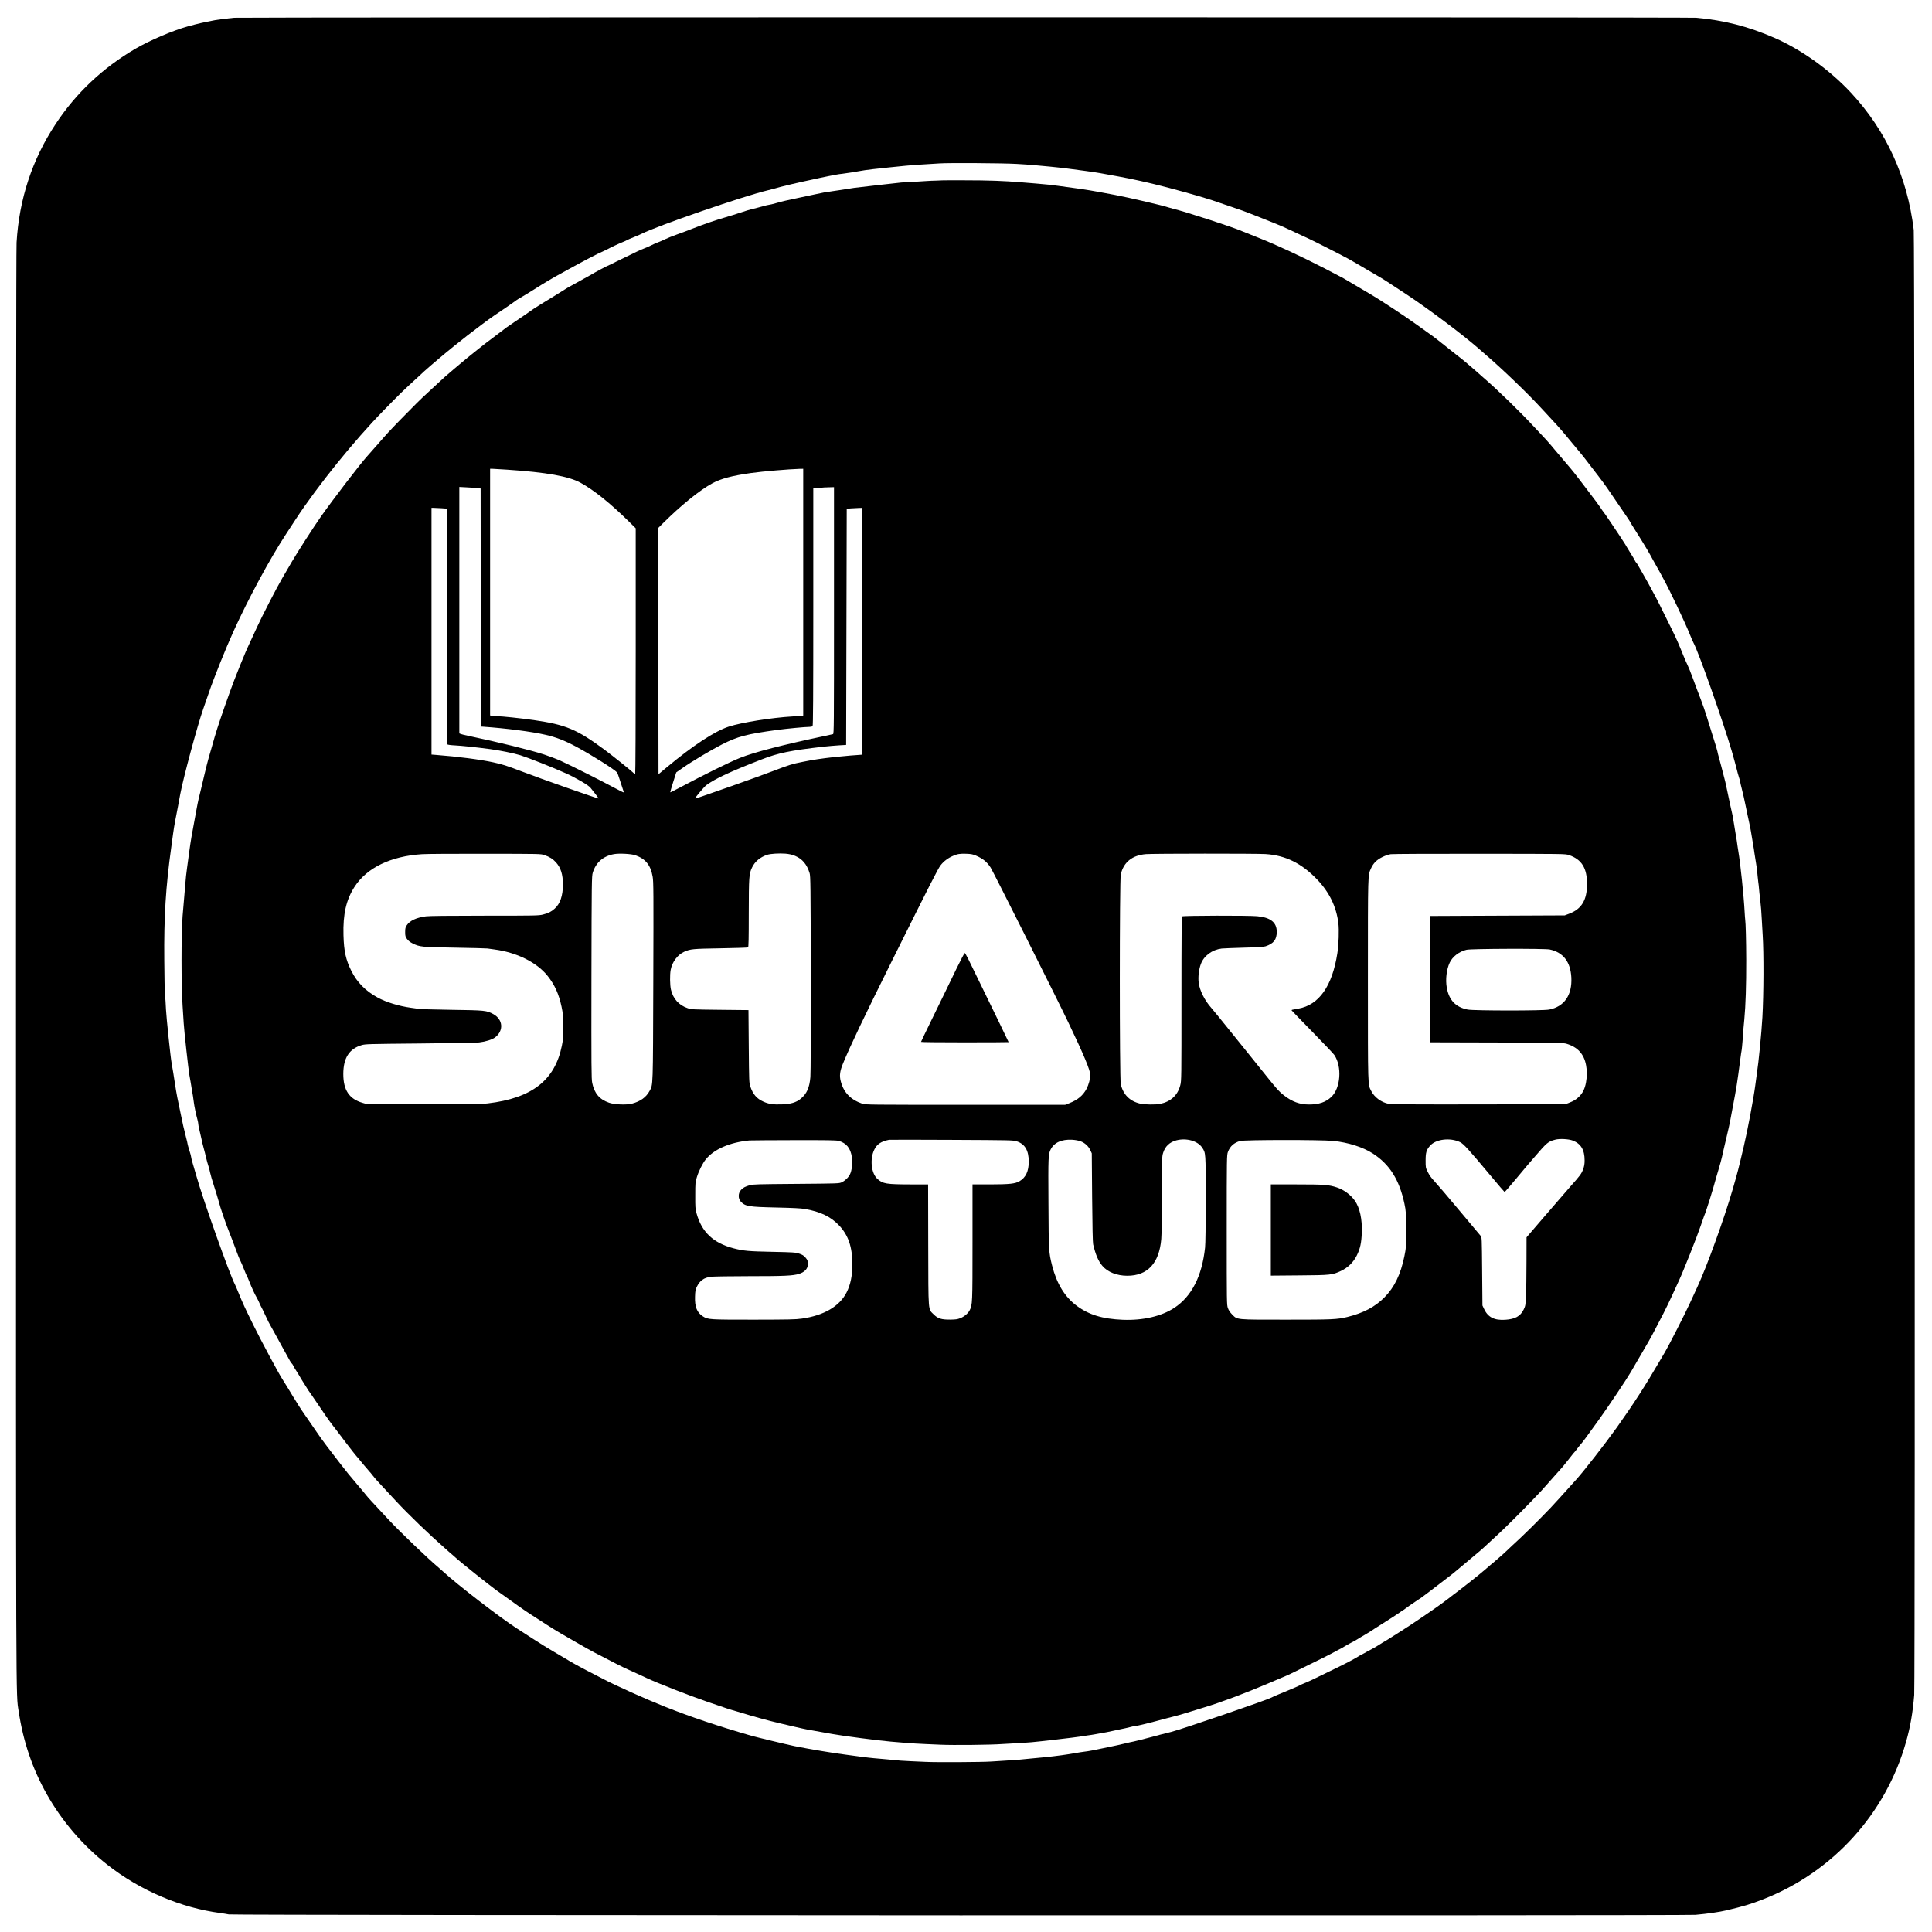 <?xml version="1.0" standalone="no"?>
<!DOCTYPE svg PUBLIC "-//W3C//DTD SVG 20010904//EN"
 "http://www.w3.org/TR/2001/REC-SVG-20010904/DTD/svg10.dtd">
<svg version="1.0" xmlns="http://www.w3.org/2000/svg"
 width="3264pt" height="3264pt" viewBox="0 0 3264 3264"
 preserveAspectRatio="xMidYMid meet">
<g transform="translate(0,3264) scale(0.1,-0.1)"
fill="#000000" stroke="none">
<path d="M3955 32340 c-115 -10 -262 -29 -320 -40 -218 -42 -274 -55 -460
-105 -251 -69 -646 -237 -890 -380 -550 -322 -1003 -749 -1346 -1271 -396
-600 -615 -1266 -659 -2001 -7 -116 -10 -4123 -10 -12235 0 -12878 -2 -12261
45 -12578 76 -510 232 -971 476 -1403 259 -458 606 -863 1019 -1188 554 -436
1243 -731 1915 -819 44 -6 107 -16 140 -23 81 -16 24595 -23 24780 -7 203 18
402 47 525 76 293 70 407 104 616 186 1181 461 2074 1446 2417 2663 71 250
113 494 137 790 17 207 9 24608 -8 24750 -108 898 -467 1681 -1063 2321 -360
386 -834 725 -1289 924 -446 194 -846 297 -1325 340 -118 11 -24580 10 -24700
0z m13215 -2469 c107 -6 242 -15 300 -21 58 -6 179 -17 270 -25 91 -9 231 -24
313 -35 81 -11 216 -29 300 -40 83 -11 188 -27 232 -35 530 -96 531 -96 915
-186 243 -57 790 -209 970 -269 174 -59 438 -149 525 -180 108 -39 615 -240
688 -274 29 -13 115 -53 192 -89 77 -36 187 -87 245 -114 93 -43 524 -262 655
-333 47 -26 110 -62 310 -180 44 -25 125 -73 180 -105 103 -59 146 -87 495
-317 370 -244 955 -684 1214 -911 32 -29 82 -72 111 -97 283 -241 731 -672
958 -920 83 -91 177 -192 208 -225 79 -84 195 -218 264 -305 17 -20 75 -91
130 -156 96 -114 129 -156 345 -439 140 -183 133 -174 494 -705 29 -41 57 -86
64 -100 6 -14 37 -63 67 -110 30 -47 83 -131 118 -188 34 -56 76 -126 94 -155
17 -28 41 -70 53 -92 11 -22 33 -62 49 -90 56 -98 91 -161 115 -205 13 -25 37
-70 54 -100 113 -205 373 -751 453 -953 22 -55 48 -115 59 -135 88 -161 500
-1329 649 -1837 27 -93 61 -218 76 -277 14 -59 35 -133 45 -164 11 -32 20 -64
20 -73 0 -9 11 -56 24 -106 13 -49 29 -117 36 -150 6 -33 21 -100 32 -150 11
-49 24 -110 28 -135 5 -25 18 -88 30 -140 12 -52 26 -122 31 -155 13 -79 28
-167 39 -235 6 -30 15 -89 20 -130 6 -41 18 -118 27 -170 17 -101 17 -104 27
-220 4 -41 9 -86 11 -100 4 -24 9 -63 20 -190 3 -30 10 -89 15 -130 11 -94 18
-186 25 -320 3 -58 10 -175 15 -260 19 -299 17 -991 -5 -1385 -16 -273 -62
-751 -95 -965 -5 -36 -17 -119 -25 -185 -31 -235 -130 -760 -195 -1035 -92
-390 -100 -423 -186 -720 -144 -498 -440 -1315 -599 -1655 -21 -44 -76 -163
-122 -265 -79 -174 -358 -721 -421 -827 -16 -26 -55 -93 -87 -148 -250 -429
-448 -736 -732 -1135 -179 -252 -564 -746 -683 -876 -30 -33 -71 -78 -90 -100
-102 -115 -303 -335 -345 -379 -226 -236 -472 -478 -650 -639 -16 -15 -59 -55
-95 -90 -36 -34 -96 -89 -135 -121 -38 -33 -72 -62 -75 -65 -3 -3 -30 -25 -60
-50 -30 -25 -59 -50 -65 -56 -5 -6 -35 -30 -65 -55 -30 -24 -57 -46 -60 -50
-8 -9 -290 -231 -355 -280 -73 -54 -59 -43 -182 -139 -56 -43 -159 -118 -230
-166 -70 -48 -150 -103 -178 -123 -78 -55 -317 -213 -364 -241 -23 -14 -83
-52 -134 -85 -50 -33 -104 -66 -119 -75 -56 -32 -105 -62 -148 -90 -25 -16
-63 -39 -85 -50 -22 -11 -65 -34 -95 -51 -30 -18 -73 -41 -95 -52 -22 -11 -51
-27 -65 -37 -14 -9 -65 -39 -115 -65 -132 -70 -187 -97 -650 -321 -49 -23
-115 -53 -145 -64 -30 -12 -60 -26 -65 -30 -6 -5 -65 -31 -130 -58 -244 -101
-313 -130 -353 -151 -101 -51 -1507 -533 -1692 -580 -182 -45 -219 -55 -335
-87 -134 -36 -311 -80 -365 -89 -19 -4 -57 -13 -85 -20 -27 -7 -84 -20 -125
-29 -41 -8 -118 -25 -170 -36 -213 -46 -319 -66 -400 -75 -30 -4 -93 -13 -140
-22 -47 -8 -110 -18 -140 -23 -95 -16 -371 -49 -460 -55 -47 -4 -141 -13 -210
-20 -125 -14 -187 -19 -375 -30 -55 -3 -162 -10 -237 -15 -150 -11 -939 -15
-1108 -6 -58 3 -168 8 -245 11 -77 3 -158 8 -180 10 -51 6 -357 33 -450 41
-38 3 -133 14 -210 24 -77 11 -194 26 -260 35 -216 27 -616 94 -875 146 -104
21 -645 151 -725 174 -576 167 -1017 315 -1463 492 -317 126 -842 361 -1052
473 -63 33 -173 90 -244 126 -126 64 -307 165 -376 209 -19 12 -107 64 -195
115 -88 51 -251 151 -362 224 -112 72 -234 151 -273 176 -285 184 -1007 741
-1240 956 -25 23 -63 57 -86 76 -158 131 -645 597 -828 793 -303 325 -360 387
-385 419 -23 30 -97 119 -155 186 -117 137 -190 226 -282 346 -203 263 -299
389 -333 439 -19 28 -52 75 -73 105 -22 30 -68 98 -103 150 -36 52 -87 127
-114 165 -27 39 -66 97 -86 130 -20 33 -49 80 -65 105 -16 25 -40 62 -52 84
-13 21 -27 46 -33 55 -5 9 -21 34 -34 56 -26 44 -58 95 -95 153 -62 95 -357
646 -483 902 -143 290 -181 371 -259 563 -24 59 -49 118 -56 130 -85 158 -543
1446 -649 1827 -23 80 -52 180 -65 223 -13 43 -24 87 -24 97 0 11 -13 62 -30
113 -16 52 -30 100 -30 108 0 8 -13 64 -29 124 -16 61 -36 144 -45 185 -8 41
-25 118 -36 170 -60 281 -77 365 -105 550 -24 158 -32 208 -55 338 -19 104
-89 775 -95 902 -5 113 -10 187 -21 305 -2 22 -5 261 -8 530 -7 733 24 1241
119 1920 8 61 22 160 30 221 8 61 23 155 34 210 11 54 34 173 51 264 17 91 33
179 36 195 53 281 290 1159 387 1435 24 69 68 195 97 280 83 245 289 757 417
1038 251 552 610 1216 878 1627 54 83 132 202 173 265 370 564 987 1328 1482
1834 283 290 337 343 615 596 39 35 72 67 75 70 3 4 57 51 120 105 63 54 126
107 140 119 118 101 362 298 464 376 69 52 179 136 243 185 65 50 159 117 208
151 179 120 321 218 355 244 19 15 49 35 65 44 17 10 48 28 70 41 22 13 56 34
75 45 19 11 55 34 80 50 25 16 61 39 80 50 19 11 55 34 80 50 50 32 167 101
238 141 447 248 691 377 822 433 19 8 46 21 60 29 41 24 191 94 250 117 30 12
64 27 76 35 12 7 62 29 111 48 50 19 109 45 132 57 268 136 1727 639 2133 735
54 13 112 28 130 34 80 25 378 97 593 141 55 12 127 27 160 35 33 7 98 21 145
30 47 9 105 20 130 25 25 5 72 12 105 15 33 4 98 13 145 21 47 9 114 20 149
25 35 5 73 11 85 14 42 10 753 84 851 89 124 7 267 16 405 25 154 11 1074 5
1300 -8z"/>
<path d="M15916 29593 c-1 -1 -42 -3 -91 -4 -50 0 -139 -5 -200 -9 -98 -8
-356 -22 -395 -23 -14 0 -748 -84 -800 -91 -57 -9 -188 -29 -230 -36 -25 -4
-83 -13 -130 -19 -116 -16 -191 -29 -285 -51 -76 -17 -140 -31 -315 -67 -159
-32 -259 -56 -357 -84 -55 -16 -110 -29 -121 -29 -11 0 -64 -13 -118 -29 -55
-15 -126 -34 -159 -41 -33 -7 -123 -34 -200 -60 -77 -26 -192 -62 -255 -80
-151 -43 -368 -117 -538 -184 -75 -30 -202 -78 -282 -106 -80 -29 -171 -65
-202 -81 -31 -16 -87 -40 -124 -54 -36 -14 -87 -36 -113 -50 -25 -13 -81 -38
-125 -55 -43 -17 -95 -39 -115 -50 -20 -10 -117 -57 -216 -105 -99 -47 -191
-93 -205 -101 -14 -8 -34 -18 -45 -21 -31 -10 -249 -126 -325 -173 -8 -5 -55
-31 -103 -57 -48 -26 -109 -60 -135 -75 -26 -15 -65 -36 -87 -48 -22 -11 -60
-33 -85 -49 -25 -16 -79 -50 -120 -75 -41 -25 -82 -51 -90 -56 -14 -10 -66
-41 -215 -131 -67 -41 -185 -119 -195 -129 -5 -5 -66 -47 -240 -164 -141 -95
-143 -97 -285 -206 -68 -52 -133 -102 -145 -110 -13 -8 -32 -23 -44 -32 -11
-10 -80 -64 -152 -120 -110 -87 -229 -184 -304 -248 -10 -8 -55 -46 -101 -85
-131 -111 -179 -153 -259 -229 -42 -39 -125 -116 -185 -171 -124 -114 -217
-206 -460 -455 -194 -200 -210 -217 -400 -435 -77 -88 -148 -169 -159 -180
-108 -117 -573 -723 -779 -1015 -130 -185 -407 -616 -502 -780 -43 -74 -115
-198 -160 -275 -90 -153 -342 -642 -425 -825 -29 -63 -70 -153 -92 -200 -74
-156 -129 -284 -185 -425 -30 -77 -77 -196 -105 -265 -28 -69 -101 -272 -164
-452 -108 -311 -151 -445 -214 -673 -16 -55 -40 -140 -55 -190 -14 -49 -44
-166 -66 -260 -22 -93 -51 -217 -65 -275 -14 -58 -32 -132 -40 -165 -8 -33
-23 -109 -34 -170 -11 -60 -26 -144 -34 -185 -41 -211 -66 -361 -86 -510 -12
-91 -30 -223 -40 -295 -11 -71 -24 -197 -30 -280 -6 -82 -13 -168 -16 -190 -4
-40 -20 -228 -29 -340 -24 -328 -24 -1157 0 -1520 8 -110 16 -243 19 -295 5
-106 81 -797 96 -875 5 -27 14 -78 20 -112 5 -35 14 -90 20 -123 6 -33 14 -86
20 -117 5 -32 12 -80 15 -108 6 -56 39 -214 61 -291 8 -28 14 -61 14 -73 0
-12 6 -47 14 -79 8 -31 24 -102 36 -157 11 -55 30 -134 42 -175 12 -41 29
-111 39 -155 10 -44 27 -106 38 -138 11 -32 25 -85 31 -118 6 -33 36 -135 66
-227 30 -92 63 -201 74 -242 30 -118 124 -393 180 -530 28 -69 76 -195 107
-280 30 -85 68 -180 84 -210 15 -30 44 -98 64 -150 20 -51 40 -99 45 -105 5
-6 25 -52 44 -101 33 -86 91 -212 122 -264 8 -14 22 -40 30 -57 32 -73 44 -99
53 -113 6 -8 30 -60 56 -115 25 -55 53 -113 62 -130 9 -16 28 -50 41 -75 13
-25 37 -67 53 -95 16 -27 40 -72 55 -100 14 -27 41 -77 60 -110 19 -33 44 -78
55 -100 12 -22 33 -61 48 -86 14 -25 36 -64 48 -87 13 -22 27 -44 33 -47 6 -4
17 -21 25 -38 8 -18 28 -52 45 -77 16 -25 39 -61 50 -80 11 -19 26 -44 32 -55
7 -11 22 -36 34 -55 27 -45 81 -131 94 -150 6 -8 26 -37 46 -65 30 -45 146
-215 244 -359 40 -59 109 -153 128 -176 11 -12 63 -81 217 -285 51 -68 180
-232 190 -240 6 -5 28 -32 50 -60 21 -27 43 -54 49 -60 6 -5 31 -35 56 -65 25
-30 50 -59 55 -65 6 -5 29 -32 50 -60 21 -27 46 -57 54 -66 9 -9 54 -58 101
-110 47 -51 100 -108 119 -128 18 -20 77 -83 130 -140 199 -214 554 -556 805
-776 38 -33 75 -66 83 -74 8 -7 33 -29 56 -48 23 -19 62 -54 87 -77 62 -57
546 -443 651 -519 340 -245 480 -344 594 -417 72 -46 186 -120 255 -165 69
-45 175 -110 235 -145 61 -35 189 -109 285 -165 96 -56 227 -129 290 -162 335
-175 476 -247 580 -293 180 -81 198 -90 310 -142 174 -82 717 -295 1010 -395
358 -123 366 -126 495 -163 61 -17 121 -35 135 -40 103 -34 433 -124 560 -154
85 -20 220 -51 300 -70 80 -19 172 -39 205 -45 79 -14 319 -56 425 -76 180
-33 787 -112 990 -129 36 -3 144 -12 240 -20 96 -8 252 -18 345 -21 94 -4 208
-9 255 -11 198 -10 873 -3 1040 11 36 2 117 7 180 10 120 6 210 12 321 21 105
8 749 83 809 94 30 5 89 14 130 20 41 5 100 14 130 20 187 33 241 43 290 55
30 7 93 21 140 30 47 9 118 25 157 35 40 11 82 20 94 20 31 0 258 56 529 130
58 16 128 34 155 40 28 6 113 31 190 55 77 24 210 65 295 91 279 84 676 233
1085 407 305 129 345 146 381 165 22 11 104 52 184 90 228 110 489 241 555
278 33 19 74 41 92 49 17 8 47 25 66 38 19 13 68 40 108 61 41 20 94 50 119
66 25 16 74 46 110 66 36 21 76 45 90 54 33 23 166 108 210 135 131 81 321
206 338 222 7 7 17 13 21 13 4 0 16 8 27 18 16 14 136 98 218 152 12 8 36 24
54 35 17 12 83 61 147 110 101 78 272 209 343 263 12 9 28 22 35 27 6 6 39 33
73 60 33 28 127 106 209 175 81 69 166 140 188 158 22 18 77 67 122 110 45 42
129 120 186 172 109 100 354 343 574 571 135 139 179 187 280 303 33 38 71 81
84 95 12 14 51 57 85 95 33 38 66 74 71 80 6 6 45 54 85 106 98 125 102 130
121 149 8 9 26 32 39 51 14 19 33 44 43 55 38 40 94 115 318 427 161 224 471
687 543 811 10 17 55 95 100 172 187 319 237 406 298 525 36 69 101 195 146
280 44 85 112 227 152 314 40 88 92 203 117 255 67 142 302 733 362 911 29 85
56 164 61 175 33 73 146 433 207 660 3 11 23 77 43 146 21 69 45 159 54 200 8
41 40 178 70 304 30 127 60 257 65 290 6 33 27 143 46 245 61 316 77 419 125
790 11 85 22 161 25 170 2 8 9 78 15 155 6 77 13 169 15 205 3 36 10 108 15
160 22 230 33 579 32 1000 -1 336 -9 630 -17 680 -2 14 -7 75 -10 135 -14 270
-72 825 -106 1020 -6 33 -12 74 -14 90 -3 32 -19 136 -35 225 -14 81 -29 172
-39 238 -5 31 -13 75 -19 97 -6 22 -18 76 -27 120 -9 44 -25 118 -35 165 -10
47 -26 121 -35 165 -9 44 -25 114 -37 155 -11 41 -33 126 -49 189 -16 63 -35
135 -43 160 -8 25 -17 64 -21 86 -4 22 -37 135 -75 250 -37 116 -85 269 -106
340 -21 72 -67 204 -102 295 -36 91 -93 244 -128 340 -35 96 -77 202 -94 235
-16 33 -45 98 -64 145 -90 224 -123 299 -210 475 -169 344 -257 519 -292 580
-18 33 -45 83 -59 110 -15 28 -38 71 -53 97 -15 26 -53 93 -85 150 -80 142
-98 172 -108 178 -4 3 -12 17 -18 30 -6 14 -38 68 -71 120 -33 52 -63 102 -67
110 -4 8 -14 26 -23 40 -9 14 -28 43 -42 65 -26 42 -51 79 -204 307 -81 121
-111 164 -142 203 -4 6 -21 30 -37 55 -31 47 -74 104 -237 318 -54 70 -104
136 -112 147 -39 51 -140 181 -146 185 -3 3 -44 50 -89 105 -81 97 -166 196
-186 219 -6 6 -30 36 -55 66 -42 51 -126 143 -195 215 -16 17 -59 62 -94 100
-248 267 -620 629 -857 833 -21 19 -91 80 -154 136 -106 94 -226 193 -291 241
-15 11 -103 81 -196 156 -92 74 -193 153 -224 175 -31 21 -148 105 -260 186
-112 80 -280 195 -374 256 -93 60 -204 132 -245 159 -41 28 -196 121 -345 208
-148 86 -274 161 -280 165 -5 4 -147 78 -315 165 -397 204 -803 393 -1115 517
-137 54 -263 105 -280 112 -143 65 -956 329 -1160 378 -22 5 -60 16 -85 24
-91 32 -672 167 -900 210 -386 73 -506 93 -705 119 -104 14 -219 30 -255 35
-91 13 -234 29 -380 40 -69 6 -179 15 -245 20 -287 24 -551 34 -958 34 -208 1
-380 0 -381 -1z m-7346 -4888 c668 -45 1041 -112 1240 -222 224 -123 499 -344
813 -652 l117 -116 0 -2077 c0 -1186 -4 -2078 -9 -2078 -5 0 -14 7 -21 15 -22
26 -362 299 -500 401 -463 342 -651 421 -1194 499 -217 31 -541 65 -617 65
-31 0 -71 3 -88 6 l-31 7 0 2083 0 2084 38 0 c20 0 134 -7 252 -15z m5000
-2069 l0 -2085 -42 -5 c-24 -3 -86 -7 -138 -10 -350 -20 -860 -101 -1078 -172
-235 -76 -603 -318 -1042 -683 l-145 -121 -3 2080 -2 2080 73 73 c309 308 626
565 842 682 145 79 330 128 655 174 203 28 641 65 818 70 l62 1 0 -2084z
m-5498 1757 l48 -6 2 -2011 3 -2011 35 -2 c396 -28 820 -83 1056 -137 183 -42
326 -98 524 -204 260 -141 637 -378 683 -430 8 -9 31 -71 51 -137 21 -66 44
-137 52 -159 8 -21 13 -41 10 -43 -2 -3 -69 30 -148 73 -212 115 -764 392
-913 459 -71 32 -197 80 -280 107 -238 78 -768 208 -1295 319 -52 11 -105 24
-117 29 l-23 10 0 2081 0 2082 133 -7 c72 -4 153 -9 179 -13z m6018 -2067 c0
-1977 -1 -2085 -17 -2089 -10 -3 -63 -15 -118 -26 -730 -154 -1214 -279 -1453
-375 -185 -75 -586 -273 -1041 -514 -74 -40 -136 -70 -138 -68 -2 2 20 79 49
170 l53 167 109 76 c149 105 479 302 661 395 269 137 419 176 940 247 156 21
472 51 541 51 22 0 45 5 52 12 9 9 12 470 12 2014 l0 2002 63 6 c109 11 140
13 215 14 l72 2 0 -2084z m-6632 1728 l92 -7 0 -1986 c0 -1092 4 -1991 8
-1997 4 -6 58 -14 127 -17 114 -6 347 -30 590 -62 166 -22 405 -70 518 -105
128 -40 555 -209 763 -303 181 -82 388 -203 421 -247 6 -9 41 -53 77 -98 36
-45 62 -82 57 -82 -26 0 -990 339 -1291 455 -262 100 -329 121 -484 155 -217
48 -610 99 -968 126 l-78 6 0 2084 0 2084 38 0 c22 0 80 -3 130 -6z m7112
-2079 c0 -1147 -3 -2085 -7 -2085 -49 -1 -327 -25 -466 -40 -237 -27 -352 -44
-535 -81 -179 -35 -226 -50 -512 -159 -118 -45 -429 -158 -690 -250 -532 -187
-610 -214 -615 -208 -8 8 154 199 191 226 159 113 404 227 934 433 278 108
480 150 1050 215 74 8 189 18 255 22 l120 7 5 1995 5 1995 65 6 c36 3 95 6
133 7 l67 2 0 -2085z m-1136 -3795 c121 -51 198 -142 244 -291 15 -49 17 -198
20 -1694 1 -965 -1 -1685 -7 -1750 -15 -181 -61 -285 -165 -369 -74 -61 -168
-89 -319 -94 -146 -5 -222 6 -313 48 -109 49 -174 124 -217 253 -21 60 -22 85
-27 677 l-5 615 -480 5 c-462 5 -482 6 -546 27 -150 51 -247 158 -284 315 -17
74 -20 249 -4 334 24 131 117 255 227 304 106 48 144 51 618 59 247 4 456 11
462 15 9 5 12 146 12 574 1 618 4 669 56 777 47 100 139 176 257 214 55 18
199 27 305 19 68 -6 112 -16 166 -38z m-4237 14 c88 -30 144 -66 196 -123 82
-93 117 -203 117 -376 0 -188 -47 -326 -140 -407 -58 -52 -104 -75 -197 -99
-73 -18 -119 -19 -989 -19 -594 0 -939 -4 -989 -11 -162 -22 -271 -73 -322
-150 -24 -37 -28 -52 -28 -115 0 -64 3 -77 30 -116 22 -30 50 -53 95 -76 120
-60 153 -63 720 -72 283 -5 529 -11 545 -14 17 -3 68 -10 115 -16 381 -50 721
-219 903 -449 120 -152 188 -304 234 -518 24 -115 27 -149 27 -338 1 -181 -2
-226 -22 -323 -118 -583 -506 -885 -1252 -973 -90 -11 -327 -14 -1075 -14
l-960 0 -79 23 c-226 65 -326 215 -326 487 0 270 99 426 309 488 63 19 113 20
981 28 503 4 956 13 1005 18 108 13 221 48 269 85 149 113 135 302 -29 393
-114 62 -136 65 -710 73 -286 5 -531 11 -545 14 -14 3 -77 13 -140 21 -203 28
-417 94 -560 172 -207 114 -347 256 -444 450 -93 186 -126 333 -133 603 -10
356 46 600 187 818 208 322 611 517 1140 551 69 5 548 8 1065 7 931 -1 941 -1
1002 -22z m1537 -3 c173 -61 258 -167 292 -361 15 -86 16 -247 11 -1765 -6
-1825 -3 -1745 -63 -1856 -59 -108 -154 -176 -296 -214 -93 -25 -294 -17 -388
15 -161 55 -249 158 -285 335 -14 72 -15 251 -13 1785 3 1611 5 1708 22 1765
52 173 176 282 359 315 88 16 293 5 361 -19z m5756 -7 c115 -49 185 -106 246
-201 41 -63 1128 -2229 1316 -2623 259 -541 368 -803 368 -883 0 -61 -28 -164
-63 -231 -61 -115 -149 -188 -295 -245 l-67 -26 -1685 0 c-1612 0 -1687 1
-1740 18 -199 67 -318 191 -366 380 -25 94 -15 171 39 302 120 293 355 785
825 1730 651 1308 777 1556 822 1615 50 66 125 124 210 160 80 34 114 39 225
36 82 -3 112 -9 165 -32z m4890 27 c337 -21 608 -154 871 -428 207 -216 325
-459 360 -737 14 -119 6 -362 -17 -511 -87 -557 -311 -874 -659 -935 -113 -19
-117 -20 -113 -30 2 -4 158 -167 348 -360 190 -194 357 -370 372 -392 134
-197 108 -562 -51 -711 -94 -88 -208 -127 -377 -127 -155 0 -285 47 -423 155
-77 59 -116 102 -287 315 -81 102 -203 253 -269 335 -67 83 -235 292 -375 465
-139 173 -273 337 -297 364 -111 124 -196 294 -212 425 -12 94 3 223 36 312
51 141 190 244 353 264 30 3 199 10 375 15 240 6 332 12 366 23 136 45 189
113 189 245 0 159 -105 242 -330 263 -155 14 -1254 11 -1268 -3 -9 -9 -12
-332 -12 -1393 0 -1349 0 -1384 -20 -1460 -43 -168 -160 -276 -338 -314 -75
-16 -265 -14 -340 4 -175 41 -286 152 -327 327 -22 96 -22 3451 0 3547 49 206
194 322 425 341 131 10 1854 11 2020 1z m5127 -17 c215 -74 305 -219 305 -489
0 -272 -92 -424 -305 -503 l-72 -27 -1135 -5 -1135 -5 -3 -1067 -2 -1067 1122
-3 c1030 -4 1128 -5 1182 -21 190 -56 298 -175 332 -365 18 -101 17 -180 -1
-286 -19 -109 -58 -187 -122 -248 -54 -50 -86 -68 -172 -102 l-56 -21 -1465
-3 c-1031 -2 -1481 1 -1518 9 -127 26 -242 111 -296 218 -58 114 -56 26 -56
1876 0 1834 -2 1764 53 1885 38 86 96 144 190 190 48 24 107 44 142 49 33 5
710 8 1505 7 1444 -1 1445 -1 1507 -22z m-325 -1595 c228 -49 351 -208 365
-474 15 -297 -120 -492 -375 -541 -109 -21 -1267 -20 -1375 0 -203 39 -315
156 -354 368 -25 138 -5 310 49 425 48 102 159 187 284 217 77 19 1321 23
1406 5z m389 -3228 c138 -53 200 -156 200 -335 0 -64 -6 -98 -26 -153 -28 -74
-49 -103 -216 -290 -53 -60 -241 -277 -418 -483 l-321 -374 -1 -416 c0 -228
-4 -488 -8 -577 -8 -155 -10 -166 -40 -228 -56 -113 -144 -161 -312 -172 -183
-12 -291 43 -356 182 l-28 60 -5 577 c-5 569 -5 577 -26 600 -12 13 -173 205
-359 428 -186 223 -373 442 -416 488 -54 57 -90 106 -116 159 -38 76 -38 78
-38 197 0 135 13 179 75 250 99 112 341 141 508 60 59 -29 143 -121 525 -578
120 -144 221 -262 226 -264 4 -1 93 100 196 225 104 126 192 230 195 233 3 3
57 66 121 140 204 238 224 255 344 286 73 20 226 12 296 -15z m-9391 -14 c136
-45 200 -153 200 -342 0 -163 -50 -269 -156 -331 -73 -43 -167 -53 -496 -54
l-298 0 0 -977 c0 -1042 -1 -1057 -49 -1151 -27 -53 -92 -107 -160 -133 -45
-18 -79 -22 -166 -23 -150 -1 -210 17 -280 87 -97 98 -90 6 -93 1175 l-2 1022
-298 0 c-406 1 -465 10 -556 91 -107 93 -134 337 -55 497 45 93 113 138 249
166 14 2 491 2 1060 -1 1020 -5 1036 -5 1100 -26z m1076 2 c73 -27 135 -85
165 -152 l24 -52 6 -745 c4 -483 10 -762 17 -792 41 -175 88 -285 157 -365 89
-105 246 -166 420 -166 343 0 539 211 574 620 6 66 11 400 11 754 0 607 1 640
20 701 34 111 110 183 225 213 170 44 360 -10 435 -123 61 -92 60 -76 60 -869
0 -439 -4 -762 -11 -821 -52 -483 -226 -823 -519 -1017 -218 -143 -529 -215
-870 -202 -343 14 -574 84 -780 237 -201 150 -337 372 -415 678 -57 226 -58
245 -62 1057 -5 783 -3 827 38 907 59 116 185 172 361 163 54 -3 108 -13 144
-26z m-4089 7 c131 -35 203 -123 225 -276 14 -96 0 -228 -32 -289 -27 -55 -84
-109 -139 -135 -45 -21 -59 -21 -771 -27 -654 -5 -731 -7 -785 -23 -77 -23
-109 -40 -145 -78 -52 -54 -53 -148 -3 -200 74 -78 131 -88 598 -98 277 -6
416 -13 480 -24 266 -46 442 -131 582 -280 156 -165 223 -364 223 -656 0 -193
-31 -345 -98 -476 -120 -235 -384 -389 -756 -441 -104 -15 -219 -17 -811 -18
-752 0 -774 1 -860 56 -100 64 -139 160 -133 333 3 95 7 119 30 166 52 106
119 154 239 170 41 5 328 10 639 10 603 0 747 7 850 39 87 27 140 79 147 144
7 63 -2 91 -43 137 -27 30 -53 45 -103 61 -61 20 -96 23 -446 30 -412 8 -493
16 -660 59 -345 90 -540 275 -627 591 -21 76 -23 105 -22 304 0 211 1 224 28
310 30 99 96 231 148 296 138 173 406 290 738 322 19 2 355 4 745 5 578 1 720
-1 762 -12z m8358 -1 c251 -25 502 -105 669 -213 283 -183 447 -443 533 -847
26 -126 27 -140 28 -440 0 -303 -1 -313 -29 -450 -63 -307 -168 -524 -338
-695 -157 -159 -355 -263 -623 -329 -176 -43 -253 -46 -1035 -46 -862 0 -823
-4 -914 88 -34 35 -58 70 -71 107 -20 54 -20 80 -20 1320 0 1231 1 1266 20
1318 35 96 104 158 207 186 77 21 1369 22 1573 1z"/>
<path d="M16163 16283 c-69 -142 -154 -316 -188 -388 -35 -71 -142 -292 -239
-490 -97 -198 -176 -363 -176 -367 0 -5 333 -8 740 -8 407 0 740 2 740 4 0 4
-262 544 -490 1011 -72 149 -156 321 -187 383 -30 61 -59 112 -64 112 -6 0
-67 -116 -136 -257z"/>
<path d="M21470 11859 l0 -770 478 4 c536 4 561 7 708 76 120 57 209 145 268
264 56 114 77 211 83 387 8 222 -34 416 -117 534 -69 99 -187 187 -304 225
-136 45 -213 51 -677 51 l-439 0 0 -771z"/>
</g>
</svg>
